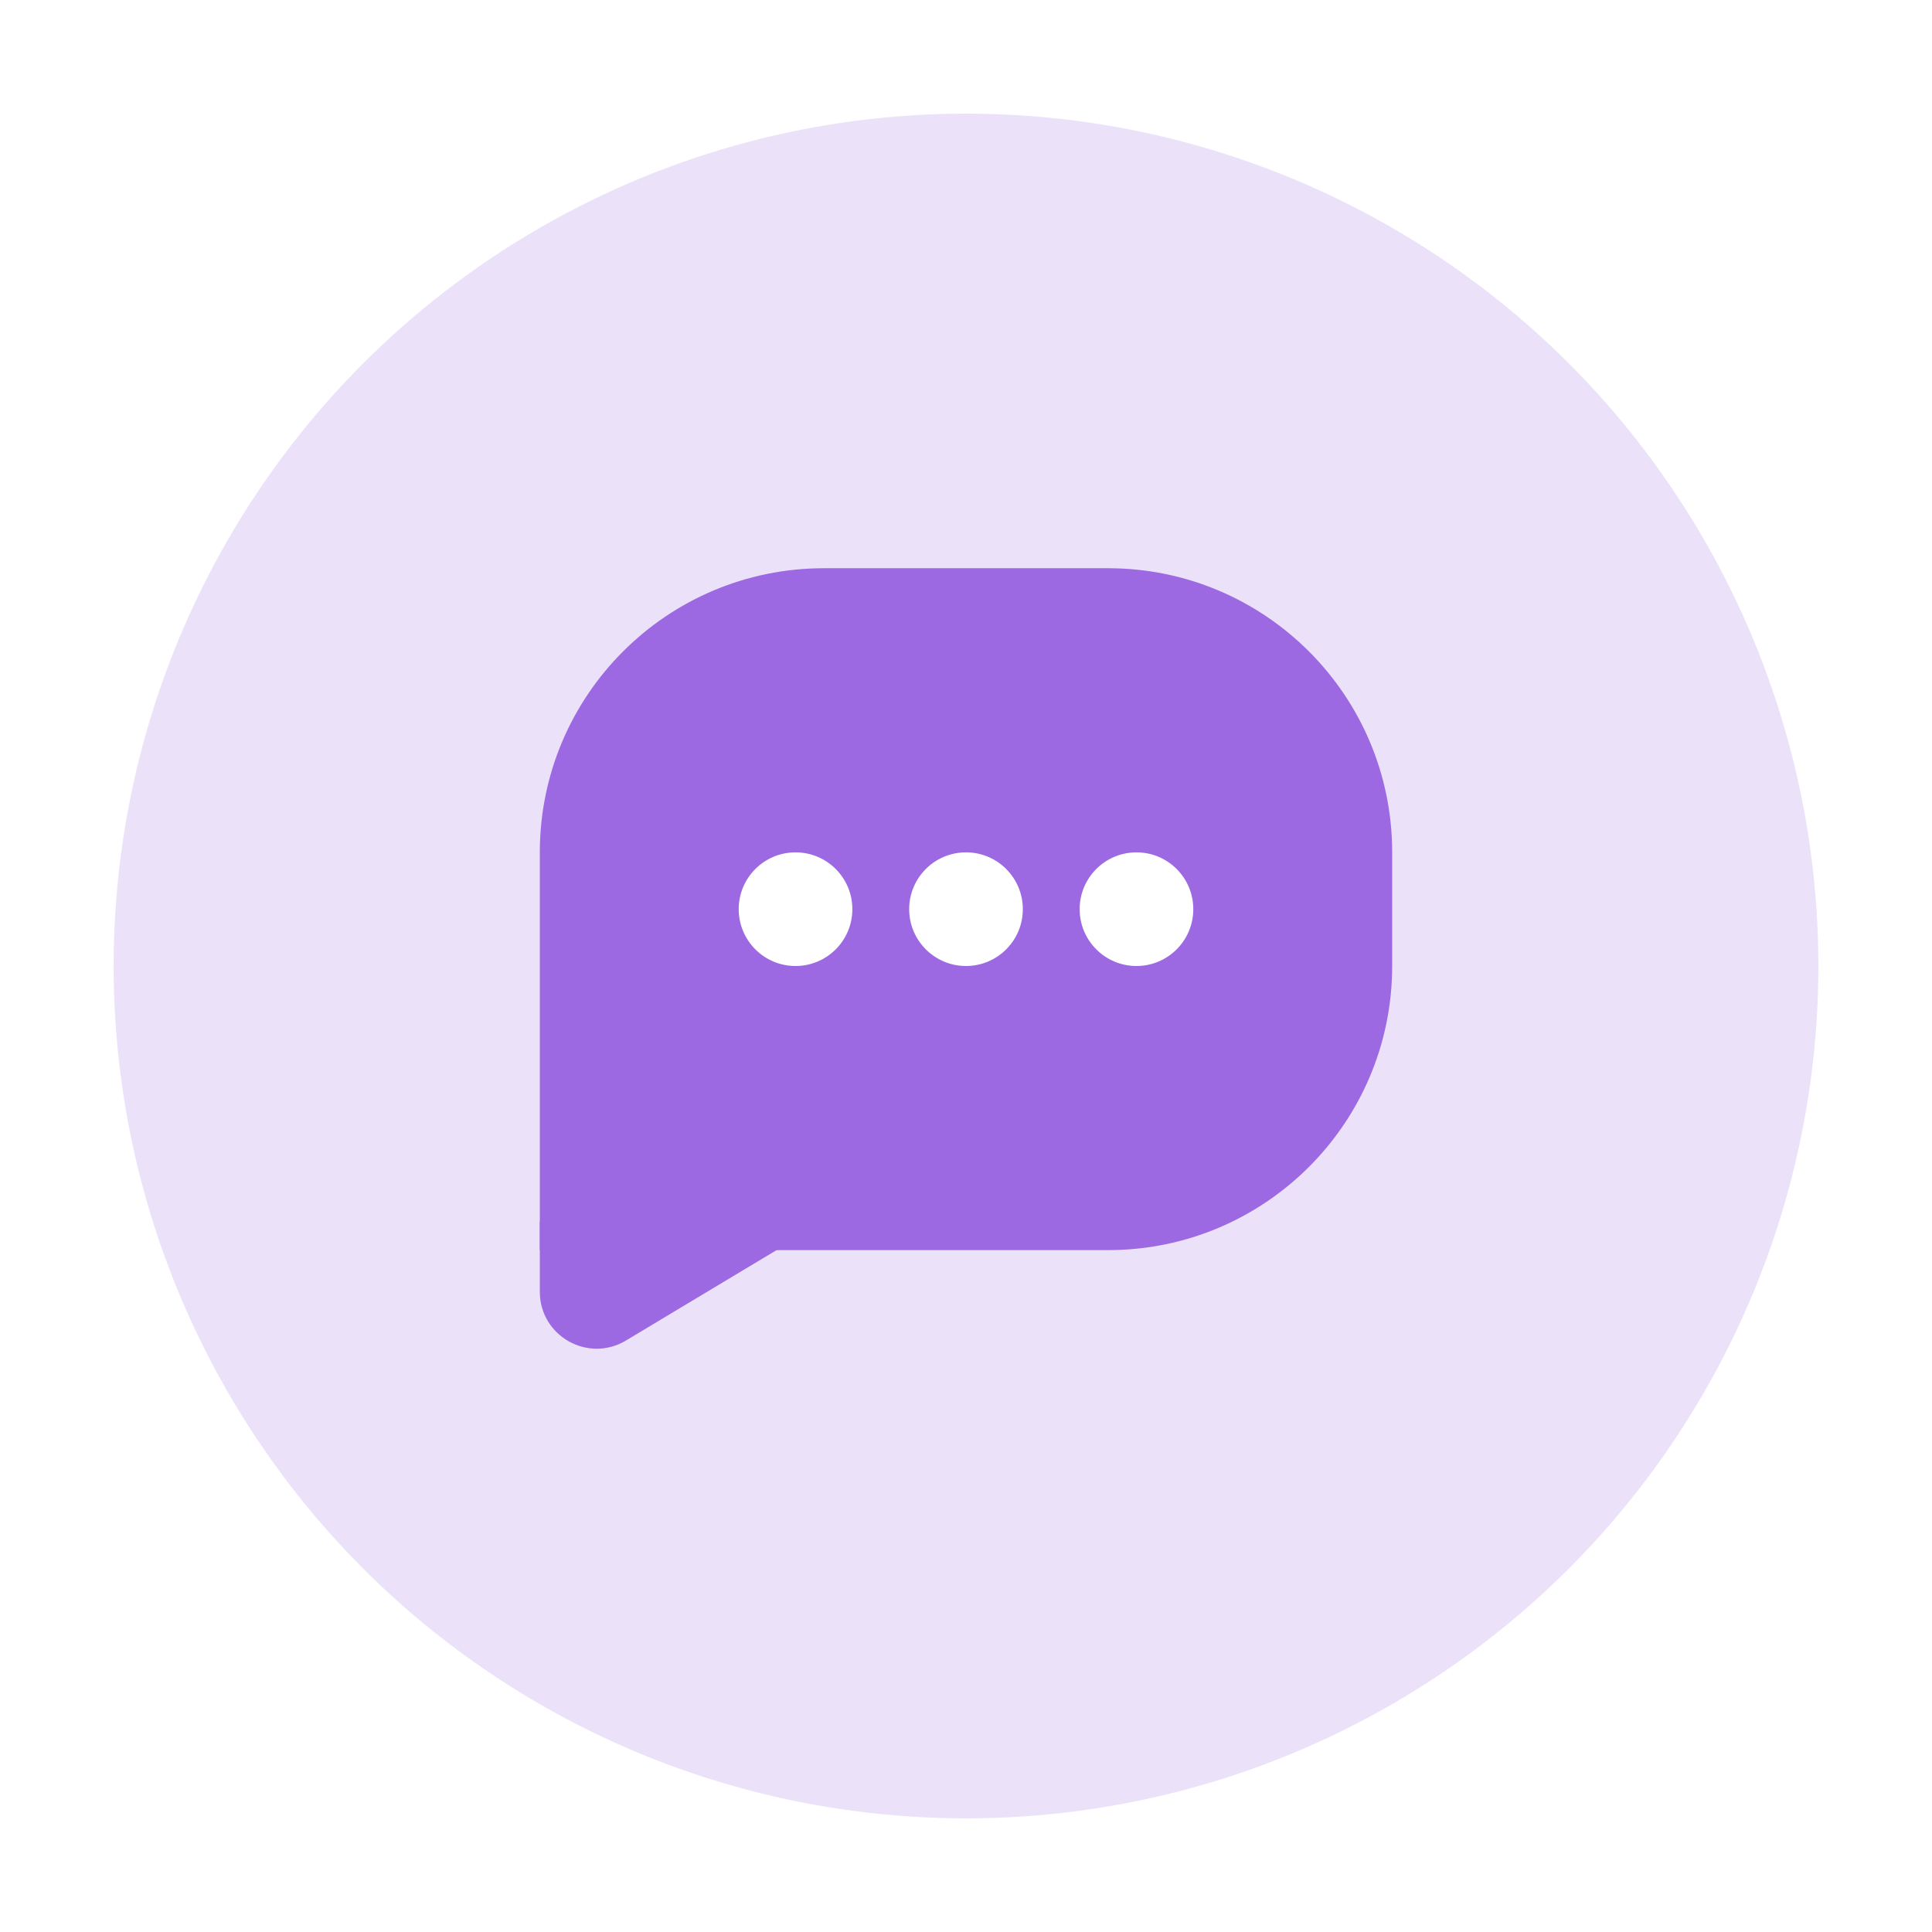 <svg width="68" height="68" viewBox="0 0 68 68" fill="none" xmlns="http://www.w3.org/2000/svg">
<g filter="url(#filter0_d)">
<circle opacity="0.2" cx="34" cy="30" r="30" fill="#9C69E2"/>
<path d="M19 26C19 20.477 23.477 16 29 16H39C44.523 16 49 20.477 49 26V30C49 35.523 44.523 40 39 40H19V26Z" fill="#9C69E2"/>
<circle cx="28" cy="28" r="2" fill="white"/>
<circle cx="34" cy="28" r="2" fill="white"/>
<circle cx="40" cy="28" r="2" fill="white"/>
<path d="M29 39H19V41.468C19 43.022 20.696 43.982 22.029 43.183L29 39Z" fill="#9C69E2"/>
</g>
<defs>
<filter id="filter0_d" x="0" y="0" width="68" height="68" filterUnits="userSpaceOnUse" color-interpolation-filters="sRGB">
<feFlood flood-opacity="0" result="BackgroundImageFix"/>
<feColorMatrix in="SourceAlpha" type="matrix" values="0 0 0 0 0 0 0 0 0 0 0 0 0 0 0 0 0 0 127 0"/>
<feOffset dy="4"/>
<feGaussianBlur stdDeviation="2"/>
<feColorMatrix type="matrix" values="0 0 0 0 0 0 0 0 0 0 0 0 0 0 0 0 0 0 0.25 0"/>
<feBlend mode="normal" in2="BackgroundImageFix" result="effect1_dropShadow"/>
<feBlend mode="normal" in="SourceGraphic" in2="effect1_dropShadow" result="shape"/>
</filter>
</defs>
</svg>
